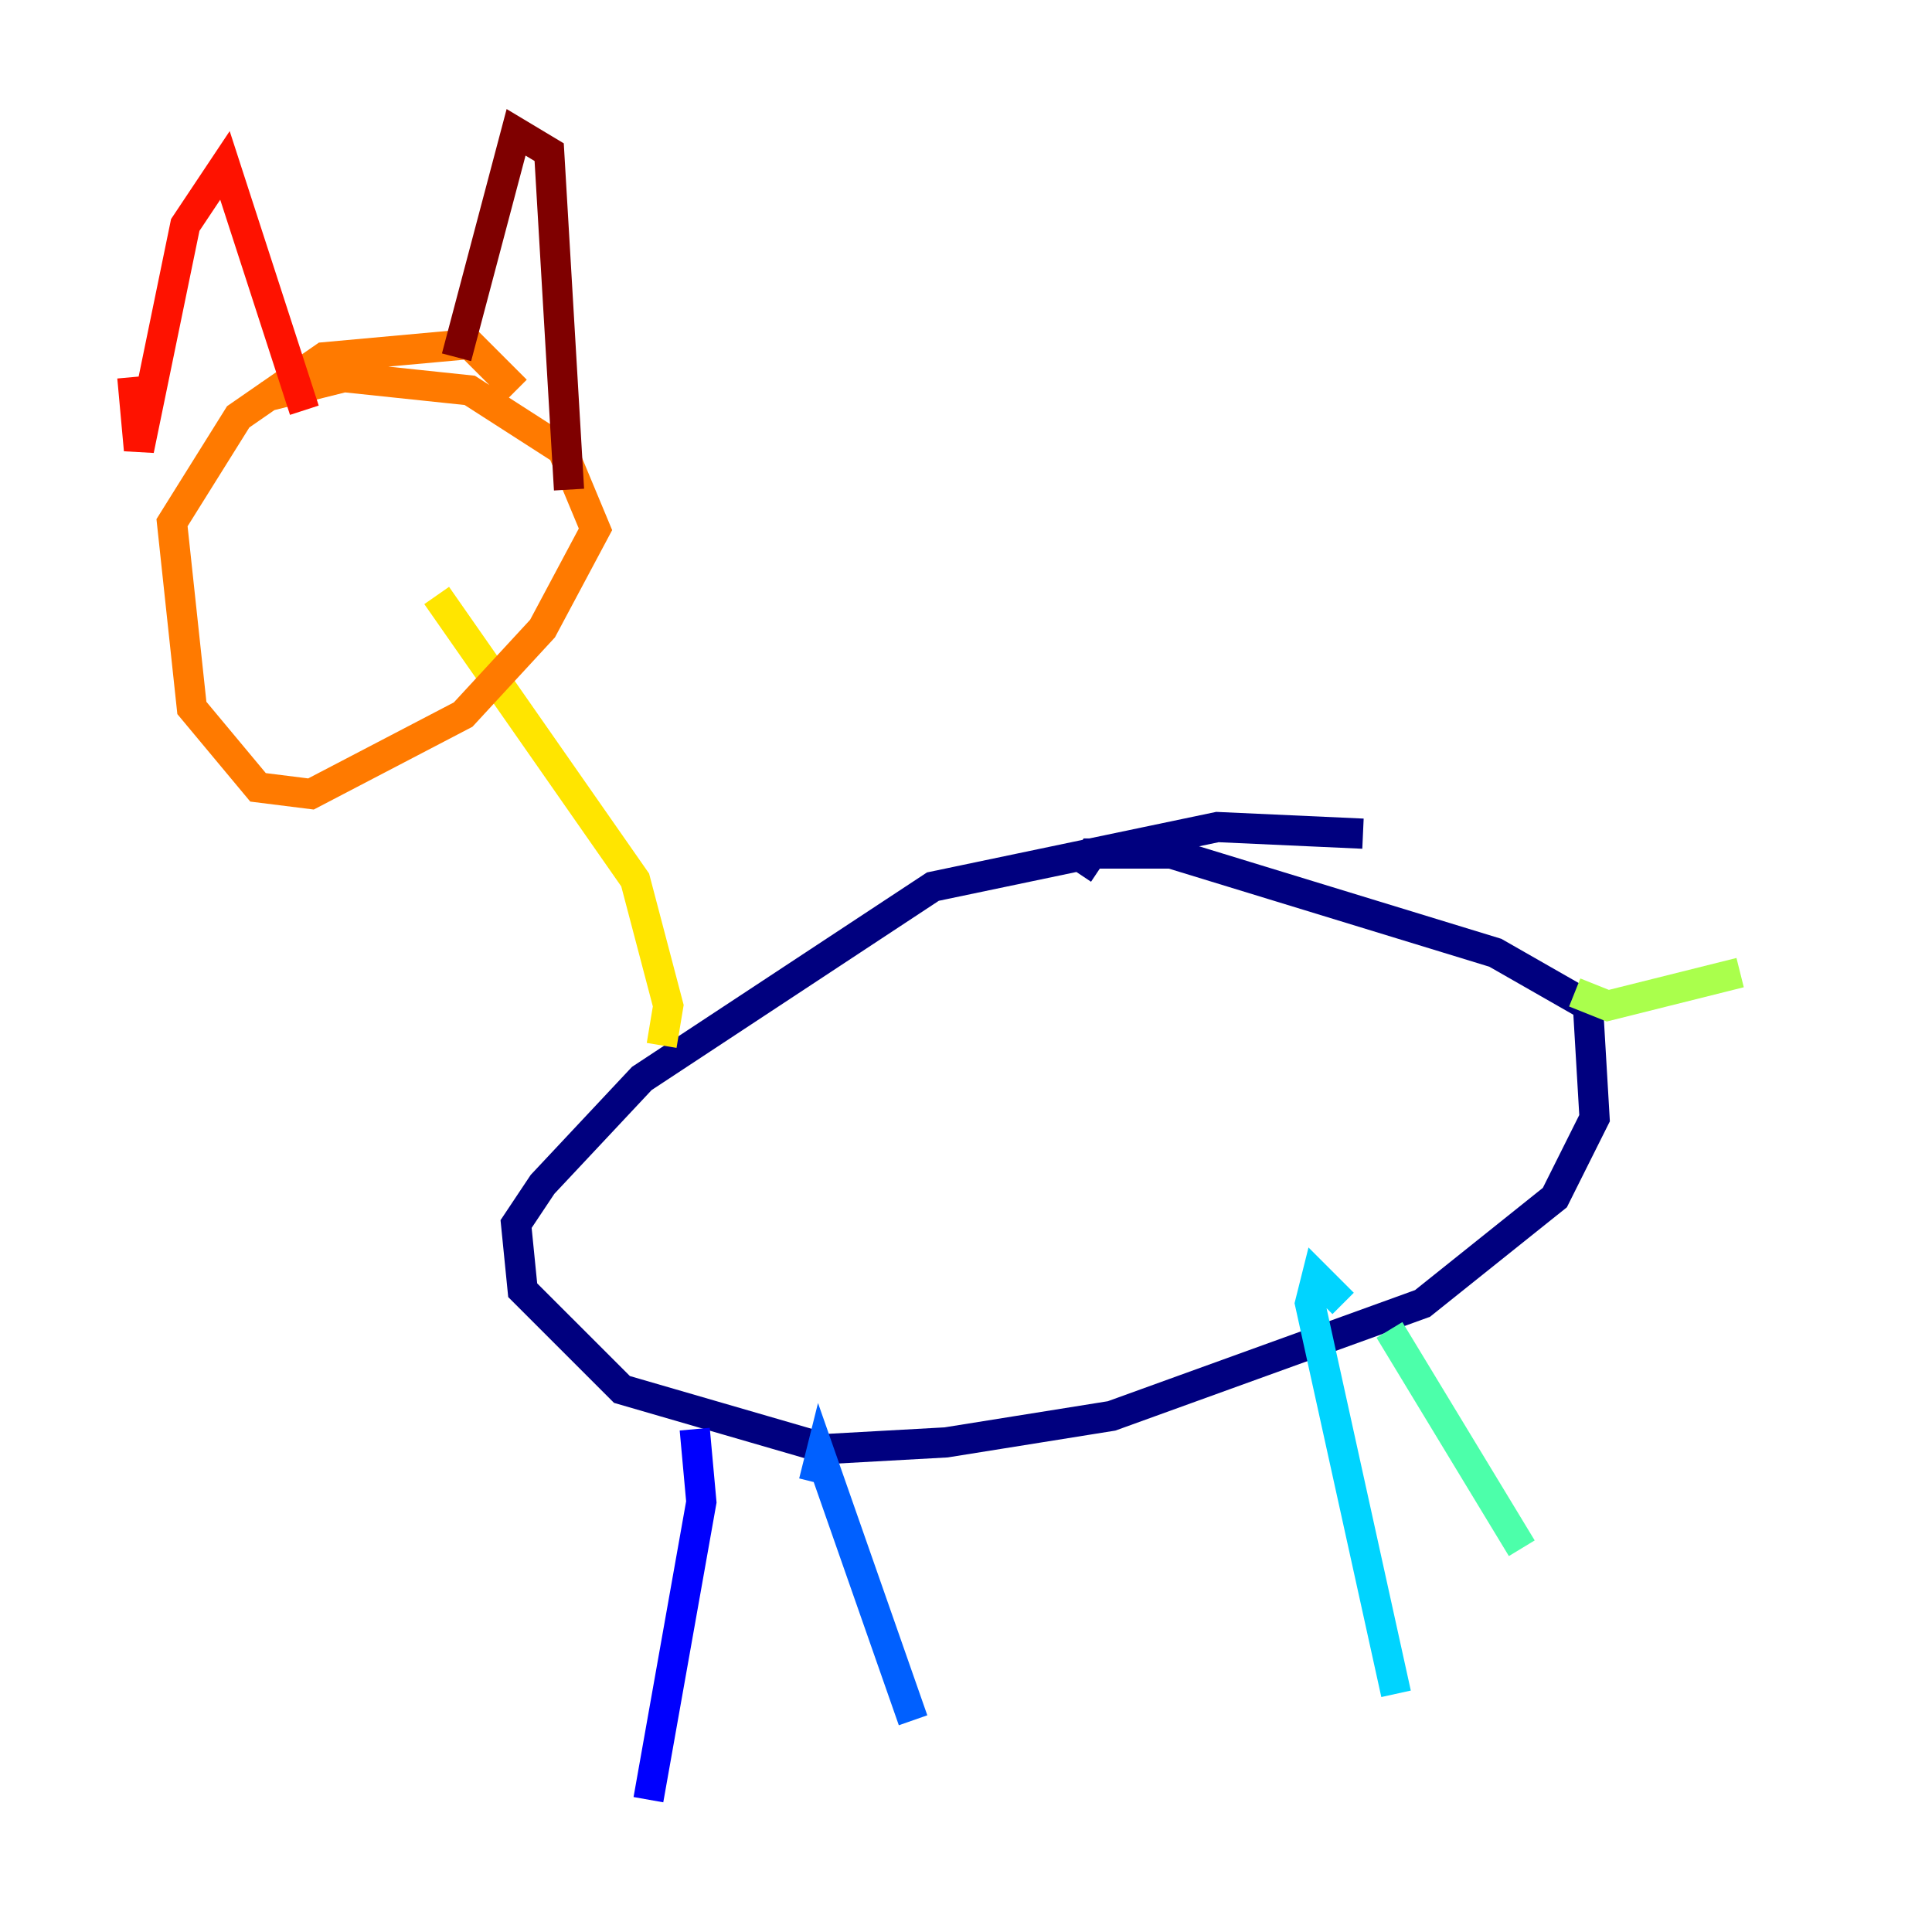 <?xml version="1.0" encoding="utf-8" ?>
<svg baseProfile="tiny" height="128" version="1.2" viewBox="0,0,128,128" width="128" xmlns="http://www.w3.org/2000/svg" xmlns:ev="http://www.w3.org/2001/xml-events" xmlns:xlink="http://www.w3.org/1999/xlink"><defs /><polyline fill="none" points="90.301,55.233 80.657,54.794 61.808,58.74 42.52,71.452 35.945,78.466 34.192,81.096 34.63,85.48 41.206,92.055 54.794,96.0 62.685,95.562 73.644,93.808 94.247,86.356 103.014,79.343 105.644,74.082 105.206,66.63 99.069,63.123 77.589,56.548 72.329,56.548 71.452,57.863" stroke="#00007f" stroke-width="2" /><polyline fill="none" points="46.027,94.685 46.466,99.507 42.959,119.233" stroke="#0000fe" stroke-width="2" /><polyline fill="none" points="53.918,98.192 54.356,96.438 60.493,113.973" stroke="#0060ff" stroke-width="2" /><polyline fill="none" points="88.986,86.356 87.233,84.603 86.794,86.356 92.493,112.219" stroke="#00d4ff" stroke-width="2" /><polyline fill="none" points="92.055,88.11 100.822,102.575" stroke="#4cffaa" stroke-width="2" /><polyline fill="none" points="104.329,65.753 106.52,66.63 115.288,64.438" stroke="#aaff4c" stroke-width="2" /><polyline fill="none" points="43.836,69.26 44.274,66.63 42.082,58.301 28.931,39.452" stroke="#ffe500" stroke-width="2" /><polyline fill="none" points="34.192,25.863 31.123,22.794 21.48,23.671 15.781,27.616 11.397,34.63 12.712,46.904 17.096,52.164 20.603,52.603 30.685,47.343 35.945,41.644 39.452,35.069 37.26,29.808 31.123,25.863 22.794,24.986 17.534,26.301" stroke="#ff7a00" stroke-width="2" /><polyline fill="none" points="8.767,24.986 9.206,29.808 12.274,14.904 14.904,10.959 20.164,27.178" stroke="#fe1200" stroke-width="2" /><polyline fill="none" points="30.247,23.671 34.192,8.767 36.384,10.082 37.699,32.438" stroke="#7f0000" stroke-width="2" /></svg>